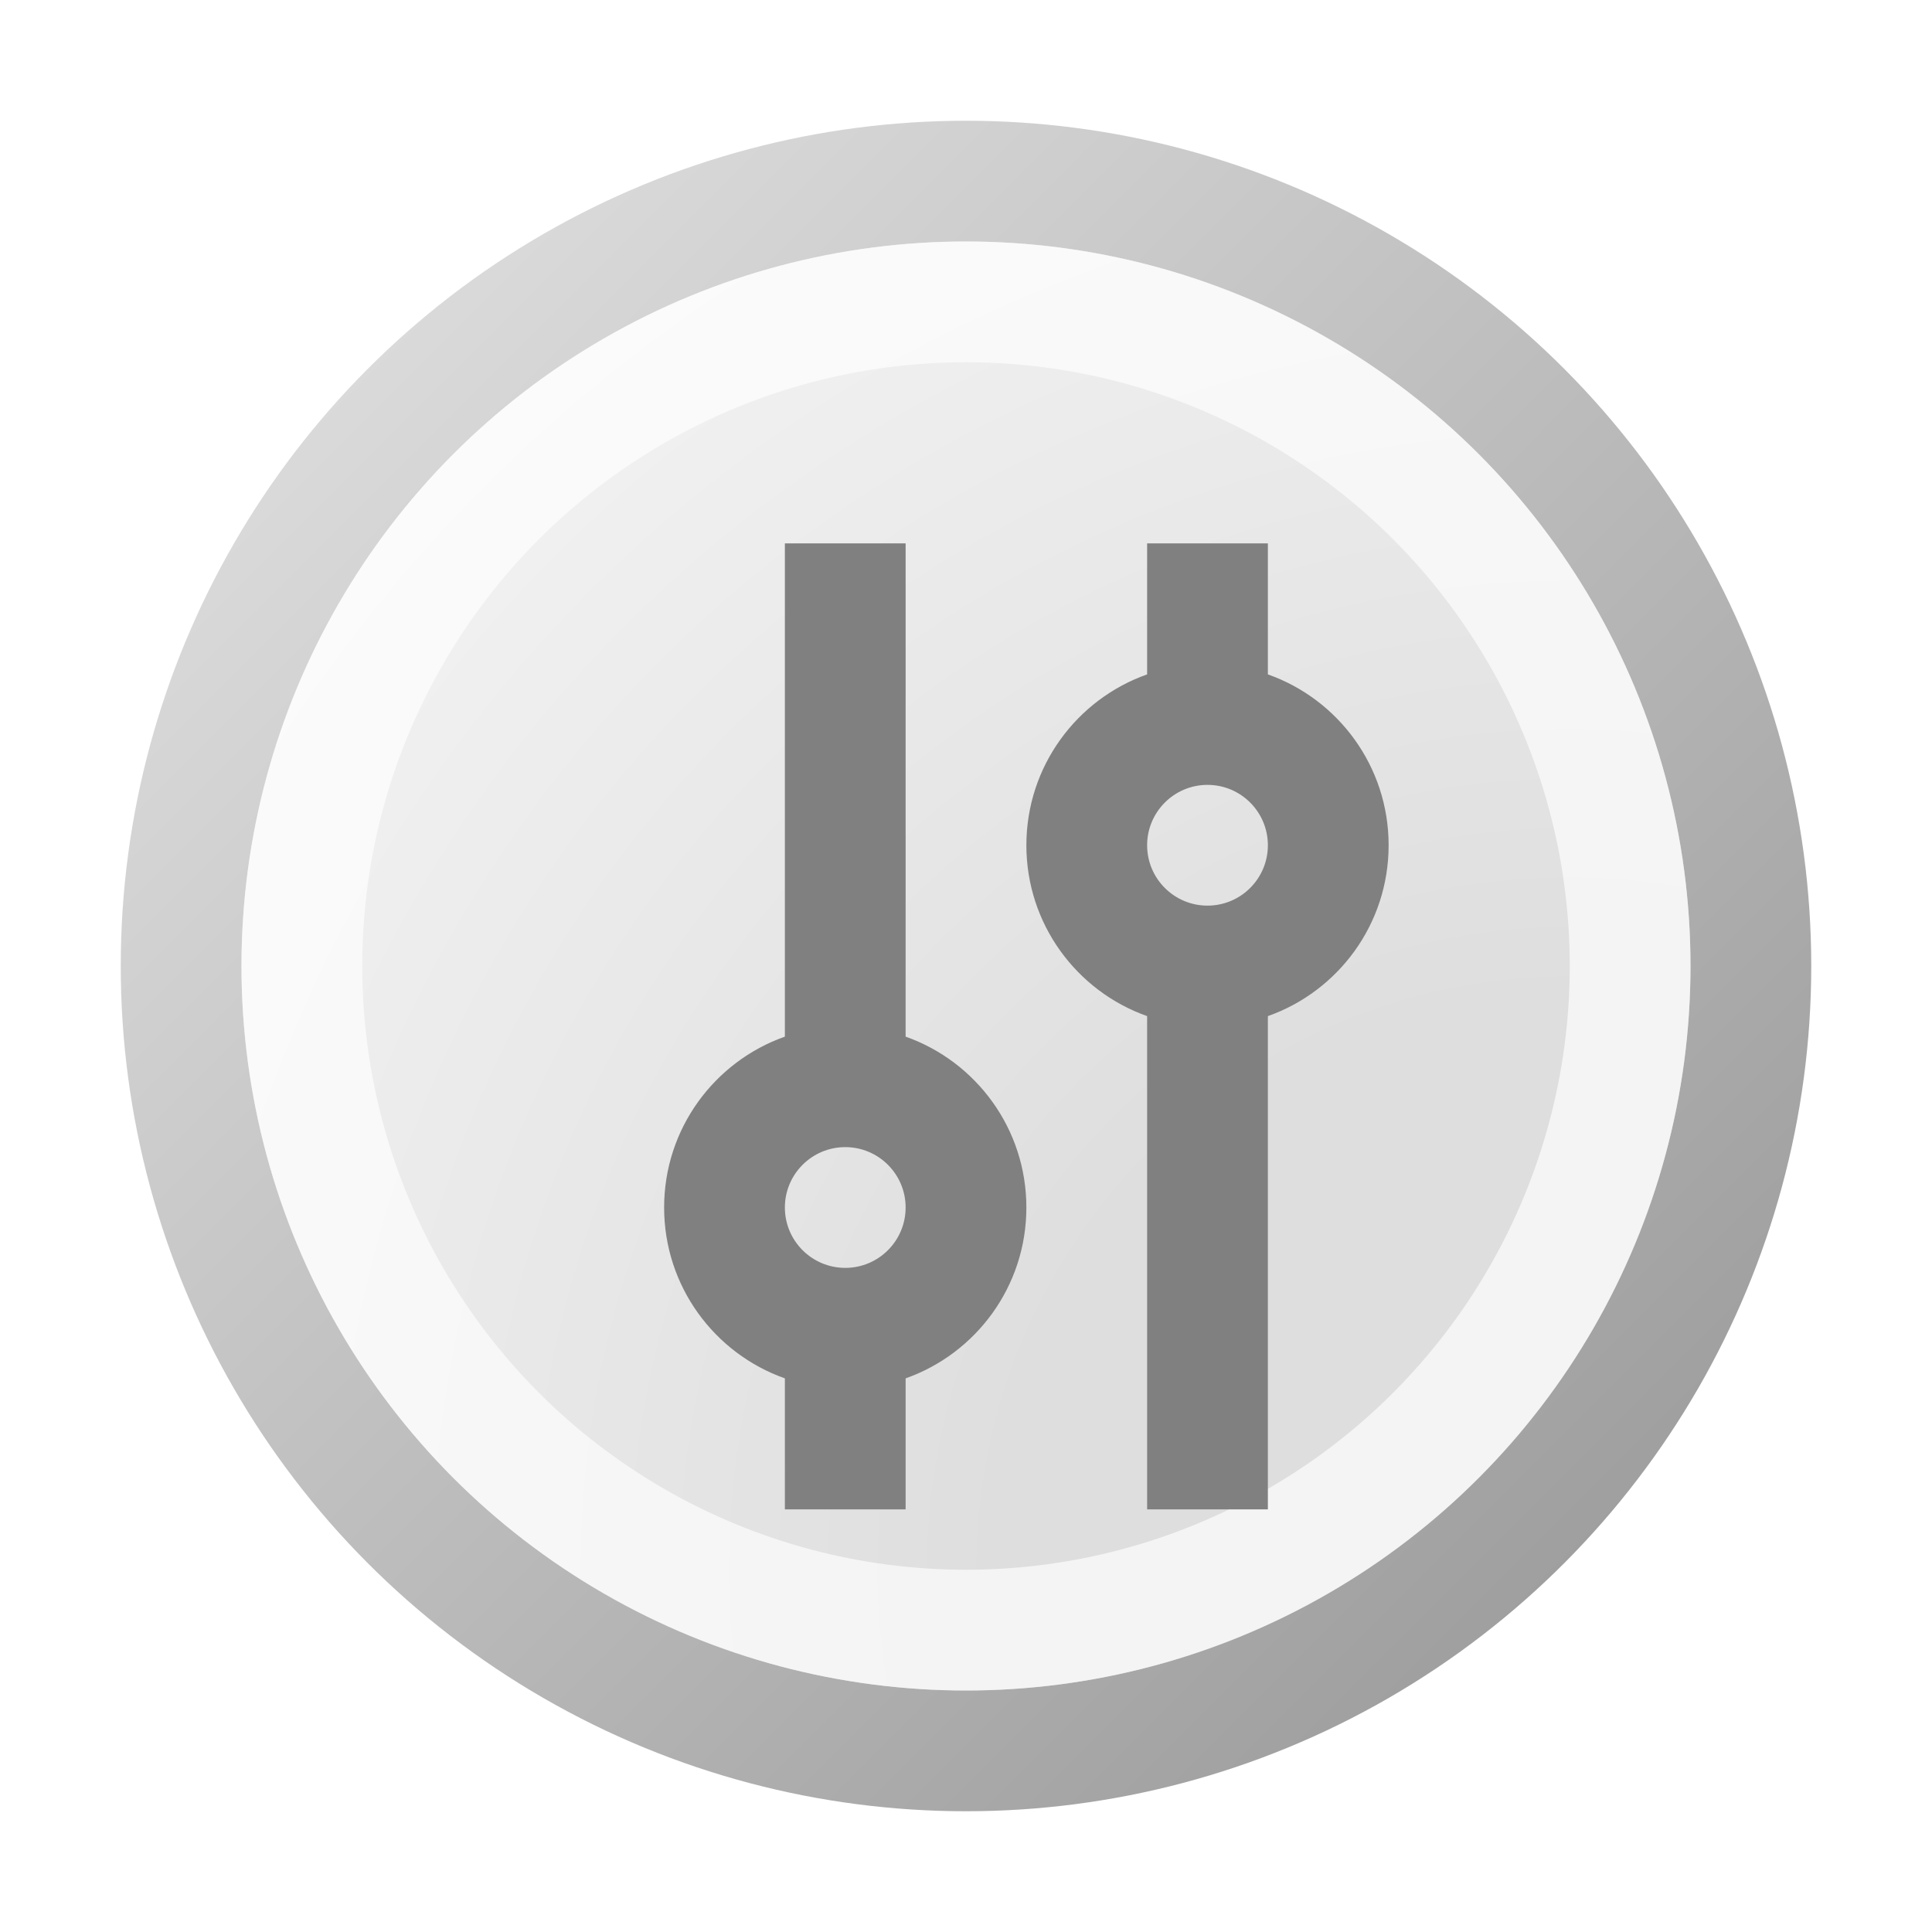 <svg width="16" height="16" viewBox="0 0 16 16" fill="none" xmlns="http://www.w3.org/2000/svg">
<g clip-path="url(#clip0_99_12576)">
<circle cx="8" cy="8" r="6.5" fill="url(#paint0_radial_99_12576)" stroke="url(#paint1_linear_99_12576)"/>
<circle cx="8" cy="8" r="5.5" stroke="white" stroke-opacity="0.66" style="mix-blend-mode:soft-light"/>
<g filter="url(#filter0_i_99_12576)">
<path fill-rule="evenodd" clip-rule="evenodd" d="M6 10.915V12H7V10.915C7.583 10.709 8 10.153 8 9.5C8 8.847 7.583 8.291 7 8.085V4H6V8.085C5.417 8.291 5 8.847 5 9.5C5 10.153 5.417 10.709 6 10.915ZM6.5 10C6.776 10 7 9.776 7 9.5C7 9.224 6.776 9 6.5 9C6.224 9 6 9.224 6 9.5C6 9.776 6.224 10 6.5 10Z" fill="#808080"/>
<path fill-rule="evenodd" clip-rule="evenodd" d="M10 5.085V4H9V5.085C8.417 5.291 8 5.847 8 6.5C8 7.153 8.417 7.709 9 7.915V12H10V7.915C10.583 7.709 11 7.153 11 6.5C11 5.847 10.583 5.291 10 5.085ZM9.5 6C9.224 6 9 6.224 9 6.5C9 6.776 9.224 7 9.5 7C9.776 7 10 6.776 10 6.5C10 6.224 9.776 6 9.5 6Z" fill="#808080"/>
</g>
</g>
<defs>
<filter id="filter0_i_99_12576" x="5" y="4" width="6.5" height="8.5" filterUnits="userSpaceOnUse" color-interpolation-filters="sRGB">
<feFlood flood-opacity="0" result="BackgroundImageFix"/>
<feBlend mode="normal" in="SourceGraphic" in2="BackgroundImageFix" result="shape"/>
<feColorMatrix in="SourceAlpha" type="matrix" values="0 0 0 0 0 0 0 0 0 0 0 0 0 0 0 0 0 0 127 0" result="hardAlpha"/>
<feOffset dx="0.5" dy="0.5"/>
<feGaussianBlur stdDeviation="1"/>
<feComposite in2="hardAlpha" operator="arithmetic" k2="-1" k3="1"/>
<feColorMatrix type="matrix" values="0 0 0 0 0 0 0 0 0 0 0 0 0 0 0 0 0 0 0.2 0"/>
<feBlend mode="plus-darker" in2="shape" result="effect1_innerShadow_99_12576"/>
</filter>
<radialGradient id="paint0_radial_99_12576" cx="0" cy="0" r="1" gradientUnits="userSpaceOnUse" gradientTransform="translate(13 13) rotate(-135) scale(14.142)">
<stop offset="0.333" stop-color="#DEDEDE"/>
<stop offset="1" stop-color="#F5F5F5"/>
</radialGradient>
<linearGradient id="paint1_linear_99_12576" x1="13" y1="13" x2="3" y2="3" gradientUnits="userSpaceOnUse">
<stop stop-color="#9F9F9F"/>
<stop offset="1" stop-color="#DADADA"/>
</linearGradient>
<clipPath id="clip0_99_12576">
<rect width="16" height="16" fill="white"/>
</clipPath>
</defs>
</svg>
